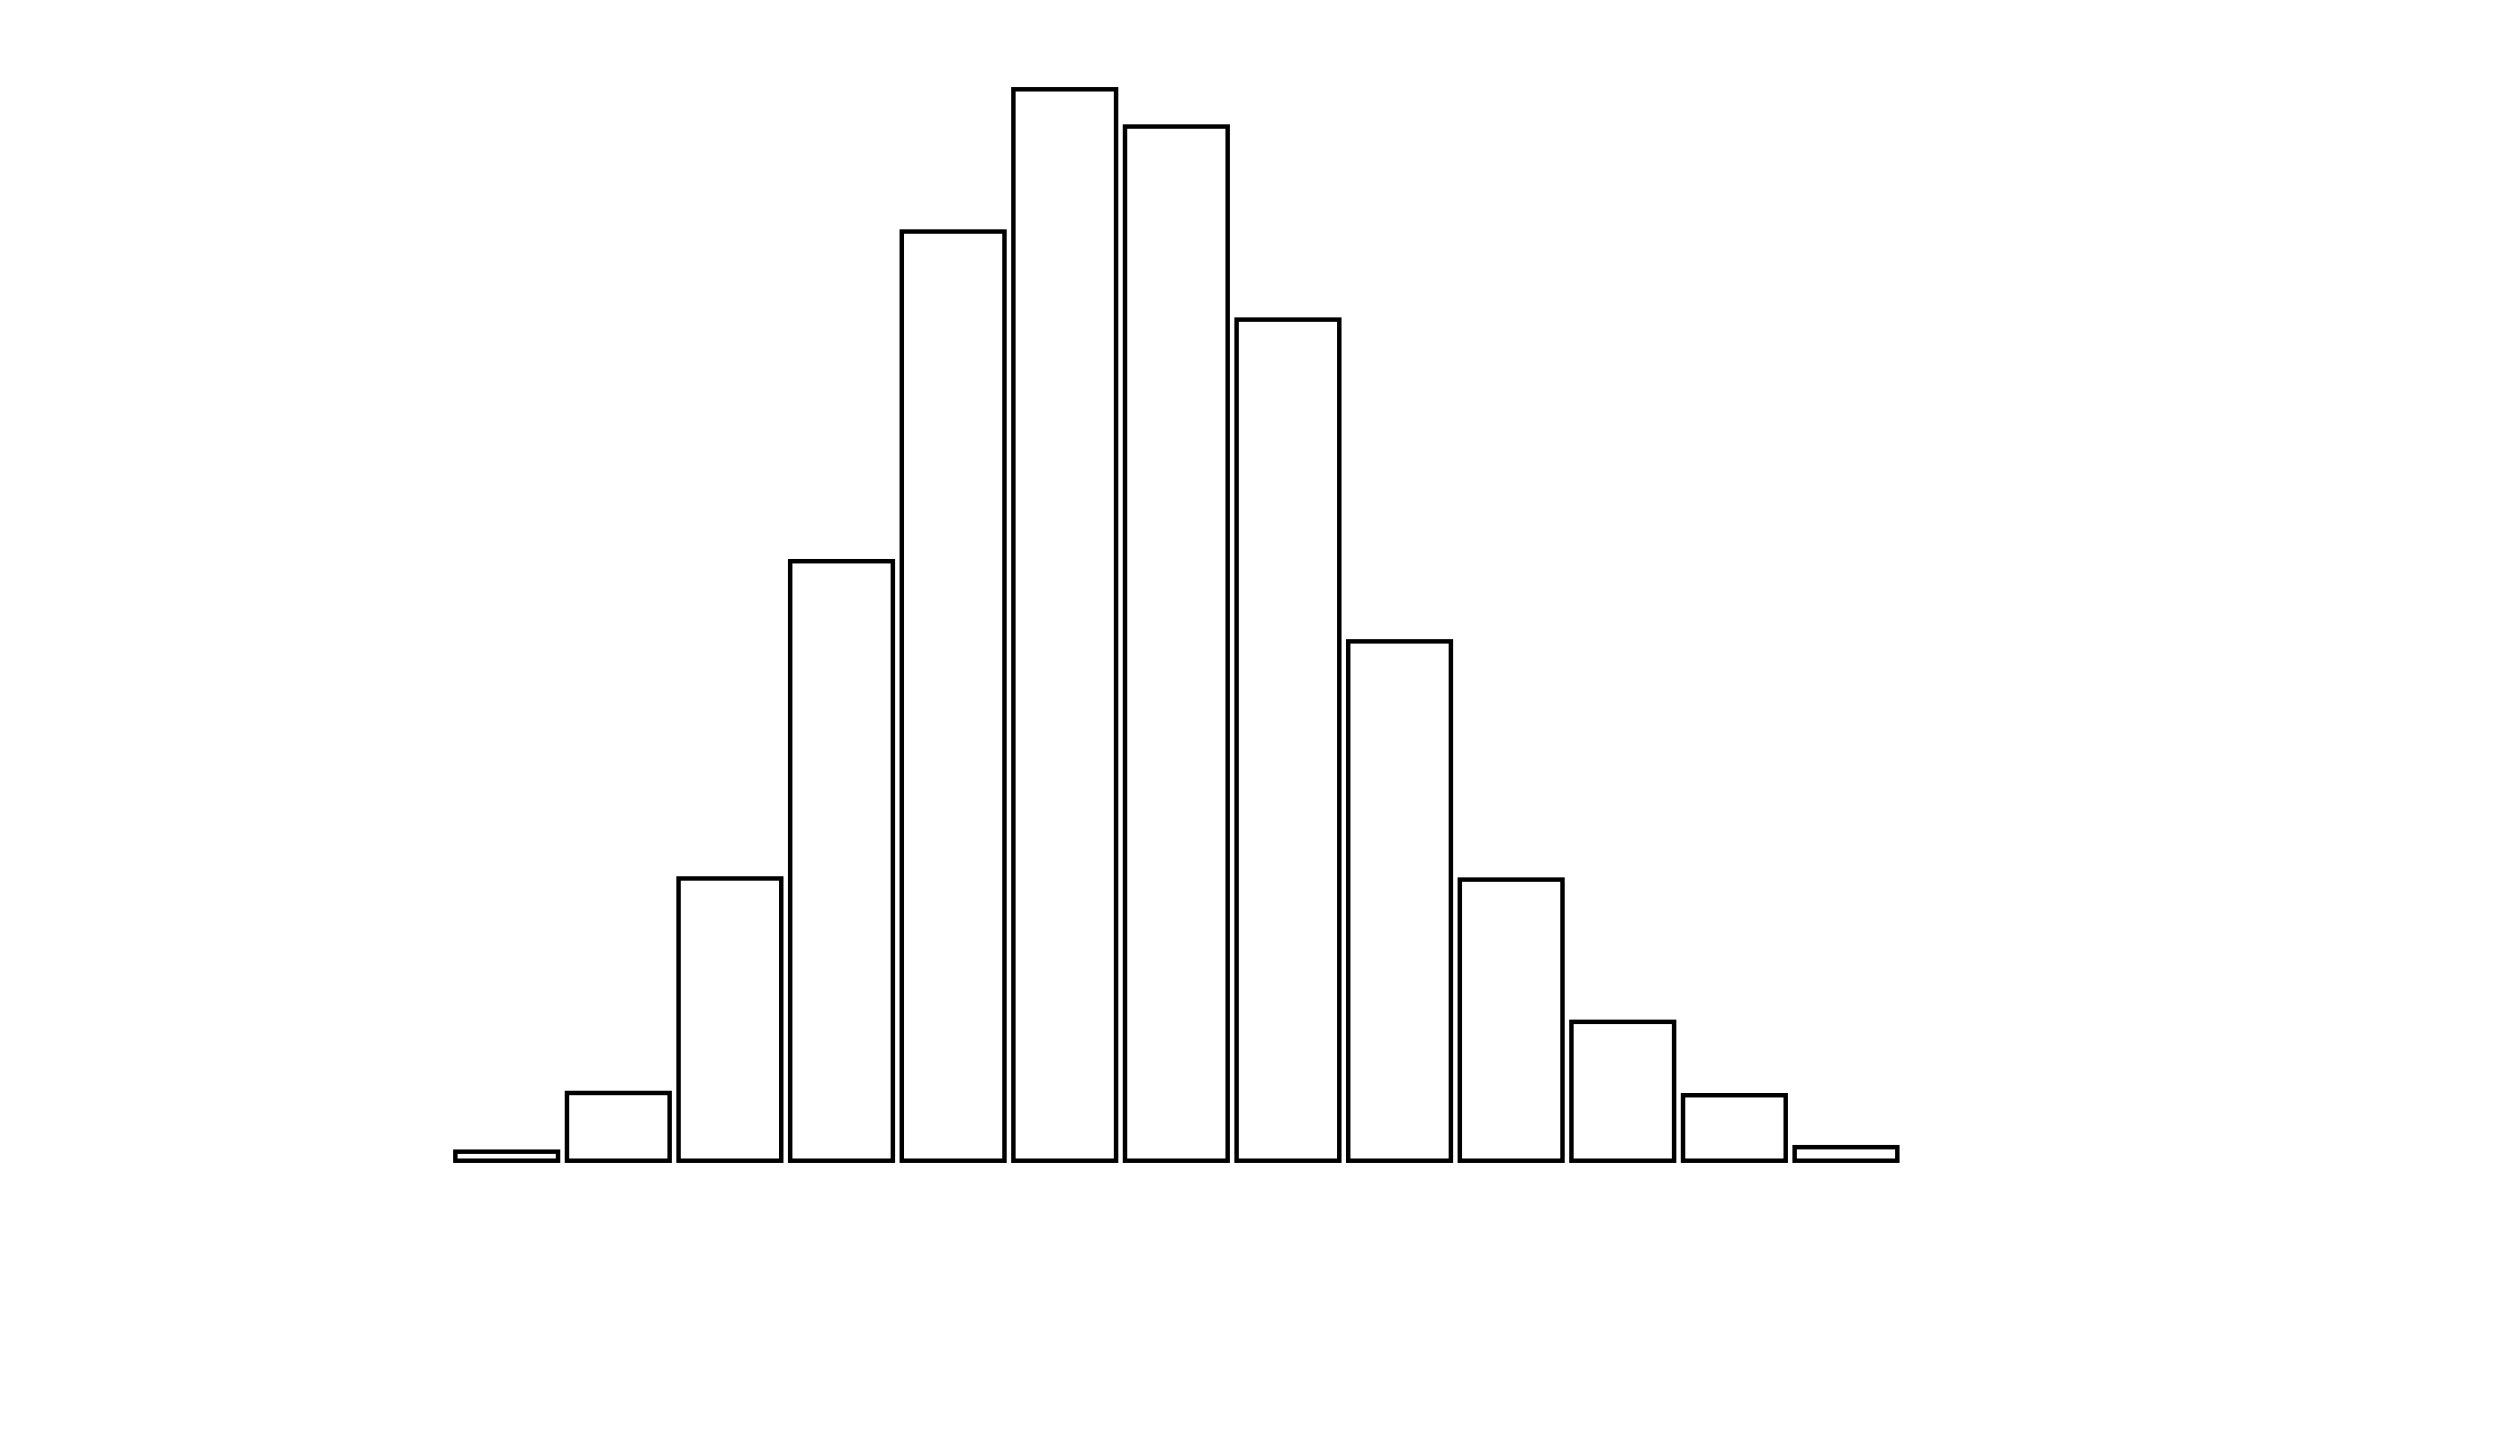 <svg xmlns="http://www.w3.org/2000/svg" width="280" height="160"><defs><style type="text/css"><![CDATA[ 
.bar rect {
  fill-opacity: 0;
  stroke:       black;
  stroke-width: 0.5;
}

.highlight rect {
  fill:       red;
  fill-opacity: 1;
}
.axis path,
.axis line {
  fill: none;
  stroke: #000;
  shape-rendering: crispEdges;
}
path {
    stroke: red;
    fill: none;
}

line {
    stroke: red;
}

path.marker {
    fill: red;
}
 ]]></style></defs><g transform="translate(50,10)"><g class="bar" transform="translate(0,118.988)"><rect x="1" width="11.5" height="1.012"></rect></g><g class="bar" transform="translate(12.5,112.413)"><rect x="1" width="11.5" height="7.587"></rect></g><g class="bar" transform="translate(25,88.388)"><rect x="1" width="11.5" height="31.612"></rect></g><g class="bar" transform="translate(37.5,52.856)"><rect x="1" width="11.5" height="67.144"></rect></g><g class="bar" transform="translate(50,15.933)"><rect x="1" width="11.5" height="104.067"></rect></g><g class="bar" transform="translate(62.5,0)"><rect x="1" width="11.5" height="120"></rect></g><g class="bar" transform="translate(75,4.173)"><rect x="1" width="11.5" height="115.827"></rect></g><g class="bar" transform="translate(87.5,25.796)"><rect x="1" width="11.5" height="94.204"></rect></g><g class="bar" transform="translate(100,61.834)"><rect x="1" width="11.5" height="58.166"></rect></g><g class="bar" transform="translate(112.5,88.514)"><rect x="1" width="11.5" height="31.486"></rect></g><g class="bar" transform="translate(125,104.447)"><rect x="1" width="11.5" height="15.553"></rect></g><g class="bar" transform="translate(137.5,112.666)"><rect x="1" width="11.5" height="7.334"></rect></g><g class="bar" transform="translate(150,118.483)"><rect x="1" width="11.5" height="1.517"></rect></g><g class="bar" transform="translate(162.5,120)"><rect x="1" width="11.5" height="0"></rect></g><g class="bar" transform="translate(175,120)"><rect x="1" width="11.5" height="0"></rect></g><g class="bar" transform="translate(187.5,120)"><rect x="1" width="11.5" height="0"></rect></g></g></svg>